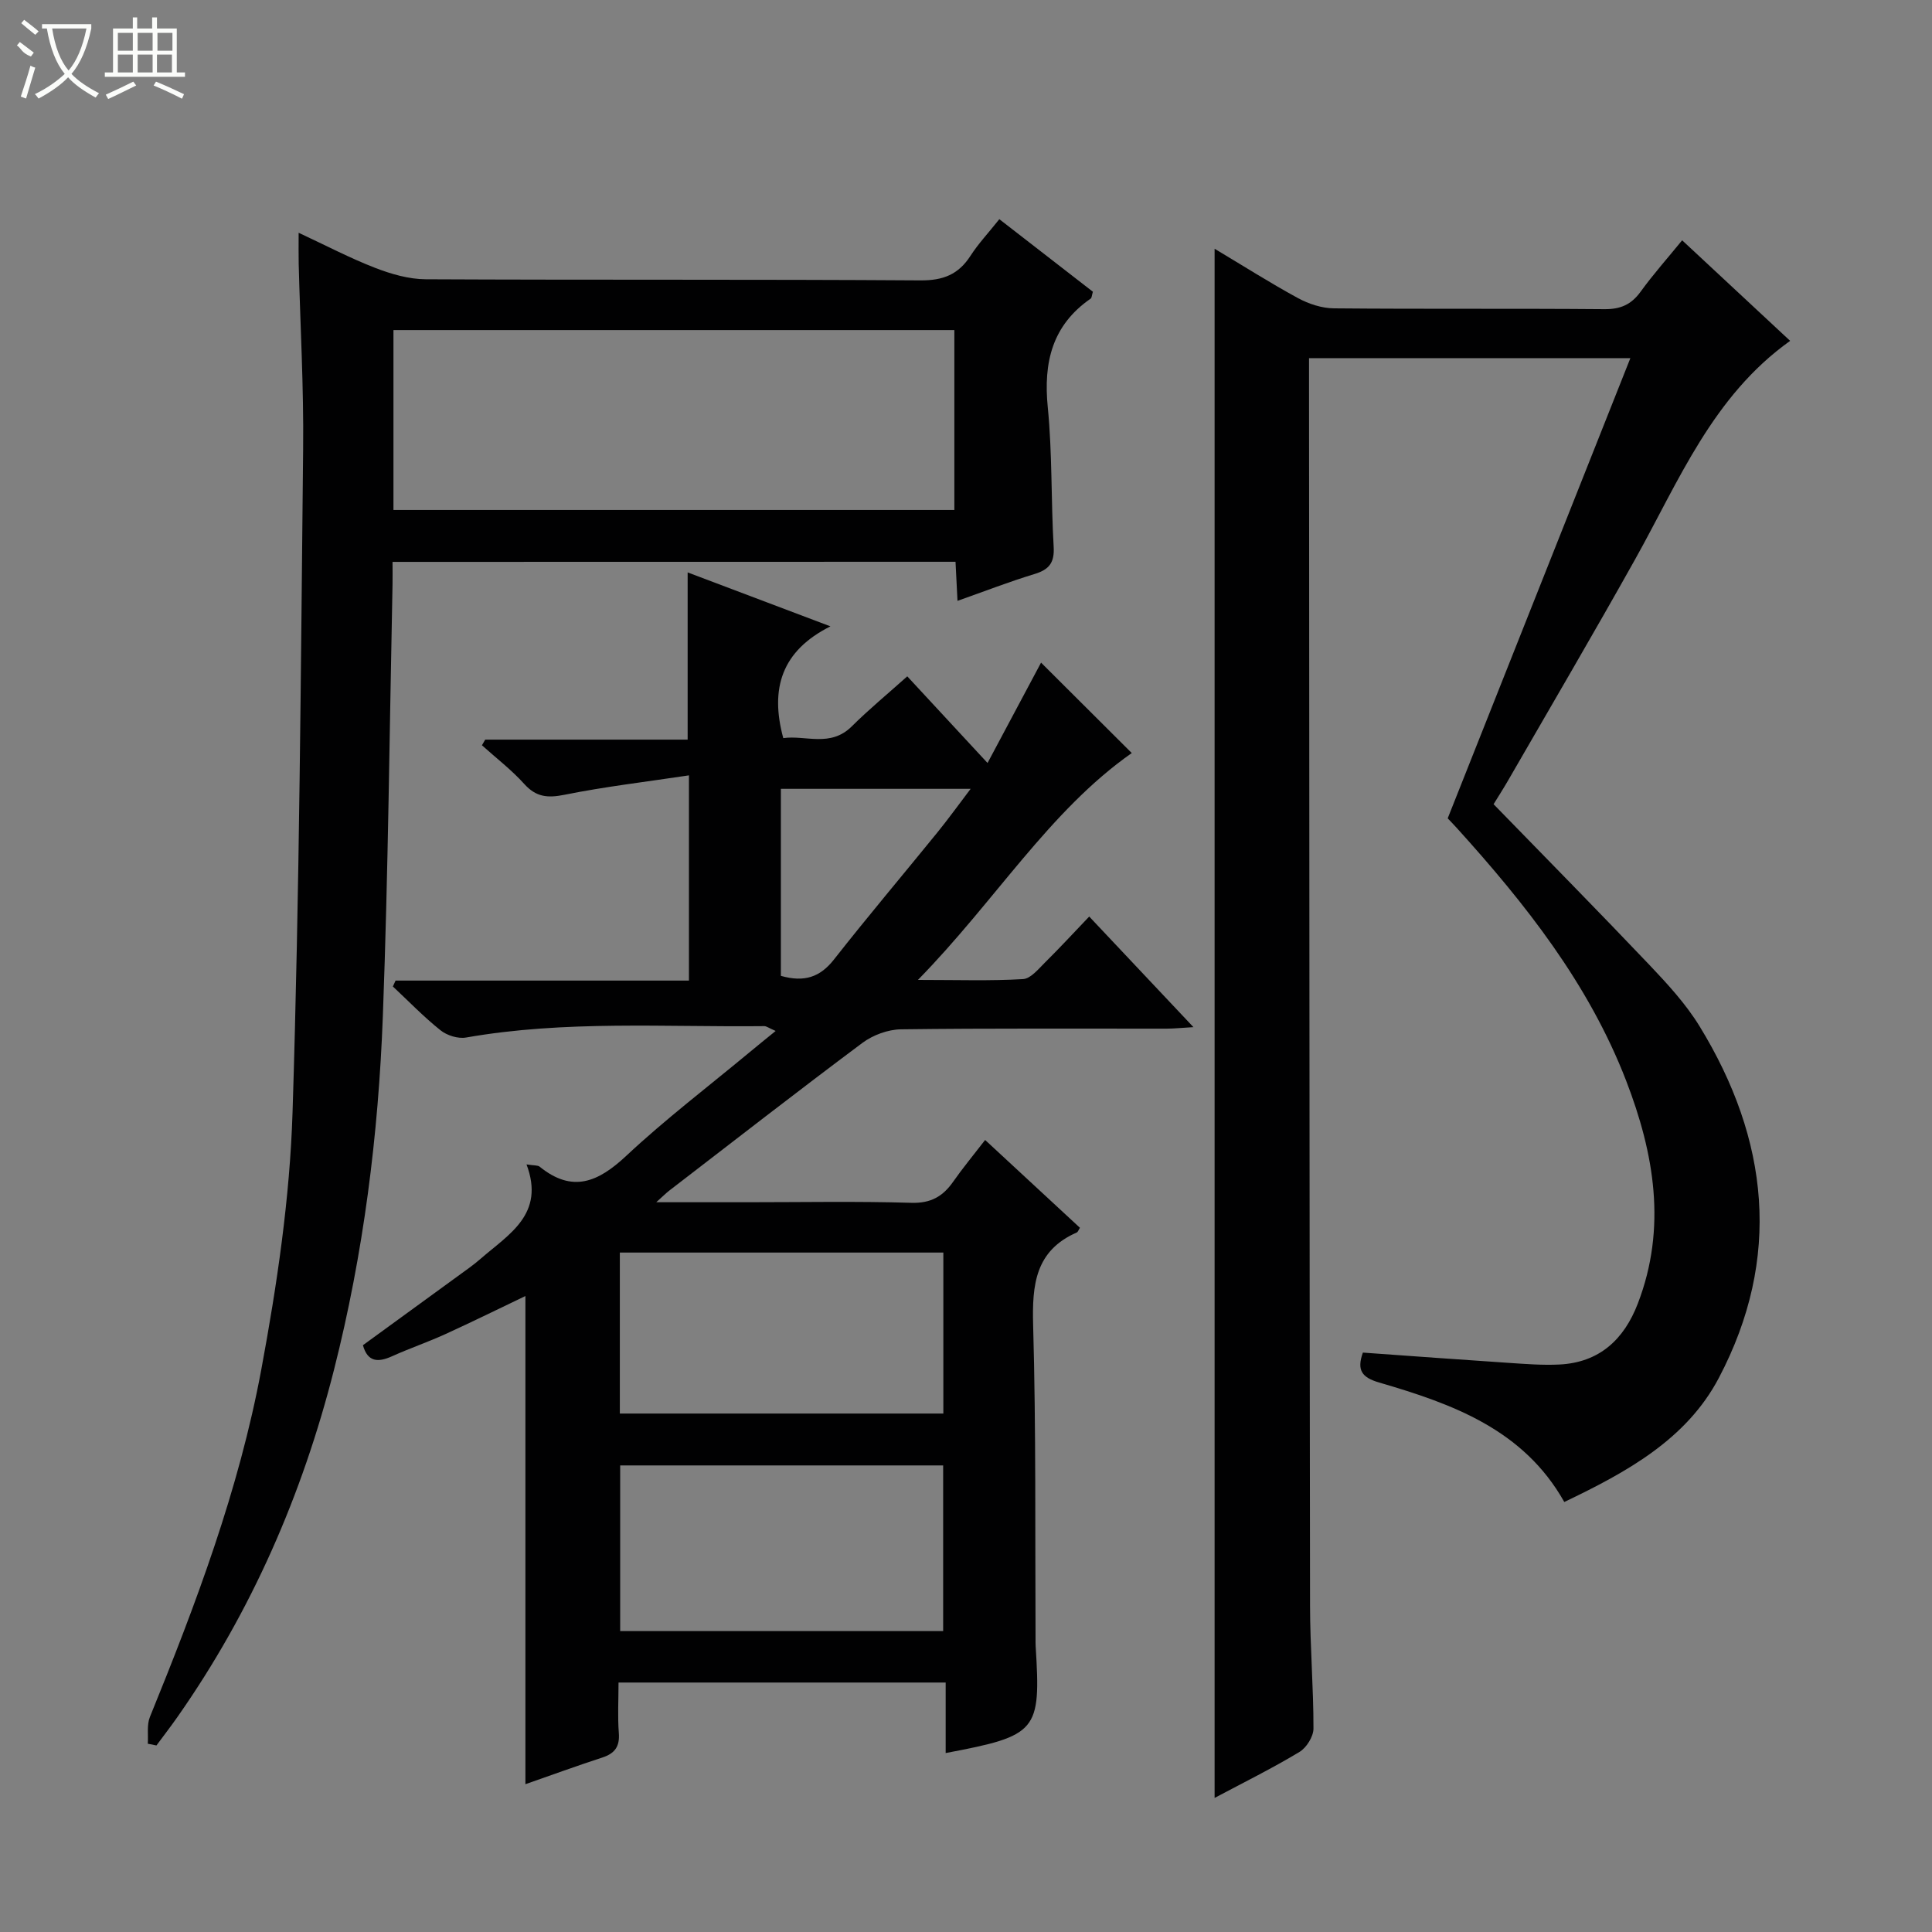 <svg enable-background="new 0 0 400 400" viewBox="0 0 400 400" xmlns="http://www.w3.org/2000/svg"><rect x="0" y="0" width="400" height="400" fill="#808080" stroke="none"/><g fill="#010102"><path d="m204.46 157.97c4.1-7.69 7.74-14.51 11.08-20.78 6.15 6.13 12.47 12.43 18.78 18.72-17.09 11.99-28.26 30.63-44.27 46.97 8.32 0 15.06.23 21.76-.17 1.6-.09 3.21-2.12 4.6-3.49 2.96-2.92 5.78-5.99 9.1-9.46 7.18 7.62 14.05 14.91 21.58 22.9-2.48.14-4.03.31-5.59.31-18.33.02-36.66-.1-54.98.14-2.69.04-5.8 1.19-7.97 2.81-13.46 10.05-26.71 20.37-40.02 30.61-.61.47-1.15 1.02-2.66 2.38h18.83c11.33 0 22.67-.22 33.99.12 4.03.12 6.52-1.32 8.66-4.38 1.98-2.83 4.19-5.49 6.61-8.63 6.79 6.29 13.22 12.25 19.63 18.18-.3.46-.41.85-.64.96-8.61 3.78-9.28 10.81-9.05 19.18.61 21.64.39 43.31.5 64.97 0 .5-.01 1 .02 1.5 1.1 17.68.4 18.54-18.63 22.14 0-4.81 0-9.53 0-14.6-22.8 0-45 0-67.73 0 0 3.55-.2 7.02.06 10.45.22 2.82-.84 4.24-3.45 5.09-5.34 1.74-10.62 3.67-15.89 5.51 0-33.78 0-67.26 0-101.07-5.38 2.57-10.93 5.31-16.56 7.88-3.62 1.65-7.4 2.94-11.03 4.58-2.9 1.31-5.07 1.25-6.05-2.28 7.3-5.31 14.66-10.66 22.01-16.02.81-.59 1.59-1.21 2.35-1.87 5.83-5.08 13.4-9.21 9.51-19.54 1.59.25 2.33.15 2.72.47 6.78 5.49 12.1 3.2 17.91-2.23 8.13-7.61 17.04-14.39 25.62-21.52 1.63-1.36 3.29-2.69 5.33-4.35-1.47-.64-1.91-1-2.34-1-20.6.23-41.27-1.24-61.76 2.36-1.66.29-3.96-.43-5.3-1.51-3.48-2.78-6.59-6.01-9.85-9.06.19-.41.38-.81.56-1.22h60.74c0-14.21 0-27.77 0-42.49-8.88 1.34-17.39 2.33-25.77 4.02-3.49.7-5.87.49-8.33-2.24-2.64-2.93-5.82-5.36-8.76-8.01.23-.39.46-.78.68-1.17h41.91c0-11.65 0-22.83 0-34.62 9.56 3.61 18.98 7.17 29.56 11.17-10.07 5.04-12.56 12.84-9.76 23.14 4.61-.66 9.75 1.98 14.19-2.44 3.52-3.5 7.37-6.67 11.48-10.35 5.39 5.83 10.55 11.39 16.62 17.94zm-9.19 145.43c-22.57 0-44.77 0-66.87 0v34.3h66.87c0-11.47 0-22.72 0-34.3zm.04-10.74c0-11.35 0-22.27 0-33.33-22.48 0-44.68 0-66.98 0v33.33zm-33.64-90.62c4.89 1.39 8.13.25 10.99-3.38 6.97-8.88 14.27-17.51 21.39-26.28 2.3-2.84 4.45-5.81 6.91-9.06-13.65 0-26.38 0-39.29 0z"/><path d="m251.47 372.24c0-107.09 0-213.56 0-320.74 5.96 3.56 11.51 7.09 17.28 10.23 2.22 1.2 4.93 2.09 7.42 2.11 18.66.17 37.33.01 55.99.17 3.35.03 5.57-.94 7.52-3.63 2.62-3.62 5.61-6.97 8.59-10.63 7.55 7.03 14.83 13.81 22.36 20.82-16.06 11.45-23.03 29.01-32.06 45.17-8.6 15.38-17.53 30.58-26.33 45.84-1.07 1.85-2.23 3.65-3.01 4.92 10.97 11.28 21.71 22.17 32.24 33.25 3.77 3.97 7.57 8.1 10.41 12.73 14.38 23.48 17.04 48 3.99 72.8-6.71 12.75-19.1 19.52-32 25.69-8.46-15.04-23.18-20.31-38.32-24.73-3.58-1.04-4.69-2.54-3.38-6.2 10.08.72 20.14 1.46 30.21 2.13 3.48.23 6.99.51 10.46.34 8.29-.41 13.4-5.18 16.26-12.64 6.04-15.72 3.38-31.07-2.42-46.11-7.74-20.05-20.83-36.61-35.08-52.35-.78-.86-1.59-1.69-1.87-1.98 12.63-31.82 25.1-63.23 37.82-95.28-22.89 0-44.35 0-66.53 0v5.34c.06 84.32.09 168.64.21 252.96.01 8.48.72 16.96.71 25.43 0 1.65-1.44 3.96-2.9 4.84-5.66 3.41-11.57 6.33-17.57 9.52z"/><path d="m81.27 116.33c0 1.68.03 3.14 0 4.59-.62 29.77-.89 59.56-2 89.32-.92 24.76-4.01 49.31-10.13 73.4-6.57 25.86-17.05 49.95-32.4 71.84-1.4 2-2.9 3.93-4.35 5.9-.6-.12-1.2-.24-1.79-.36.12-1.86-.23-3.91.44-5.55 9.53-23.39 18.44-47.06 23.06-71.93 3.26-17.57 5.91-35.46 6.47-53.28 1.45-45.74 1.71-91.52 2.19-137.29.14-12.8-.6-25.6-.92-38.41-.04-1.8-.01-3.6-.01-6.37 5.68 2.65 10.65 5.26 15.84 7.27 3.31 1.28 6.96 2.34 10.47 2.36 34.15.17 68.3 0 102.45.23 4.7.03 7.85-1.23 10.34-5.09 1.61-2.5 3.68-4.7 5.97-7.58 6.57 5.09 13.03 10.11 19.37 15.02-.24.82-.24 1.27-.44 1.41-8 5.53-9.82 13.21-8.9 22.51.95 9.58.66 19.28 1.22 28.9.19 3.29-.94 4.71-3.98 5.63-5.21 1.58-10.29 3.56-15.93 5.55-.15-2.94-.27-5.35-.41-8.09-38.76.02-77.45.02-116.56.02zm.19-10.74h116.13c0-12.71 0-25.08 0-37.25-38.94 0-77.47 0-116.13 0z"/></g><path d="m6.4 11.7c-2-.8-1.9-1.6-2.9-2.3l.6-.7c.9.7 1.9 1.4 2.9 2.2zm-2.1 8.3c.7-2.1 1.4-4.2 2-6.4.2.1.6.3 1 .4-.7 2.3-1.3 4.4-1.9 6.4zm3-12.8c-1.1-.9-2.1-1.7-2.9-2.4l.6-.7c1 .8 2 1.5 3 2.4zm1.4-1.3v-.9h10.2v.9c-.9 4.2-2.3 7.3-4.1 9.4 1.3 1.4 3.2 2.7 5.7 4-.2.2-.4.5-.7.9-2.5-1.4-4.4-2.7-5.7-4.2-1.4 1.5-3.5 3-6.1 4.4 0 0 0 0-.1-.1-.3-.4-.5-.7-.7-.8 2.7-1.3 4.7-2.8 6.2-4.2-1.8-2.2-3-5.3-3.7-9.4zm9.2 0h-7.1c.6 3.8 1.7 6.7 3.4 8.7 1.7-2 2.9-4.8 3.7-8.7z" fill="#fbfcfa"/><path d="m31.6 3.6h.9v2.3h4.1v9.1h1.7v.9h-16.6v-.9h1.7v-9.1h4.1v-2.3h.9v2.3h3.1v-2.3zm-4 13.3.6.8c-1.9.9-3.8 1.9-5.8 2.8-.2-.3-.3-.6-.5-.9 2-.9 3.9-1.8 5.7-2.7zm-3.2-10.1v3.7h3.1v-3.7zm0 4.5v3.7h3.1v-3.7zm4.1-4.5v3.7h3.1v-3.7zm0 4.5v3.7h3.1v-3.7zm9.1 9.1c-2.1-1.1-4.1-2-5.8-2.7l.5-.8c2.2.9 4.1 1.8 5.8 2.6l-.4.9zm-1.9-13.6h-3.1v3.7h3.1zm-3.2 4.5v3.7h3.1v-3.7z" fill="#fbfcfa"/></svg>